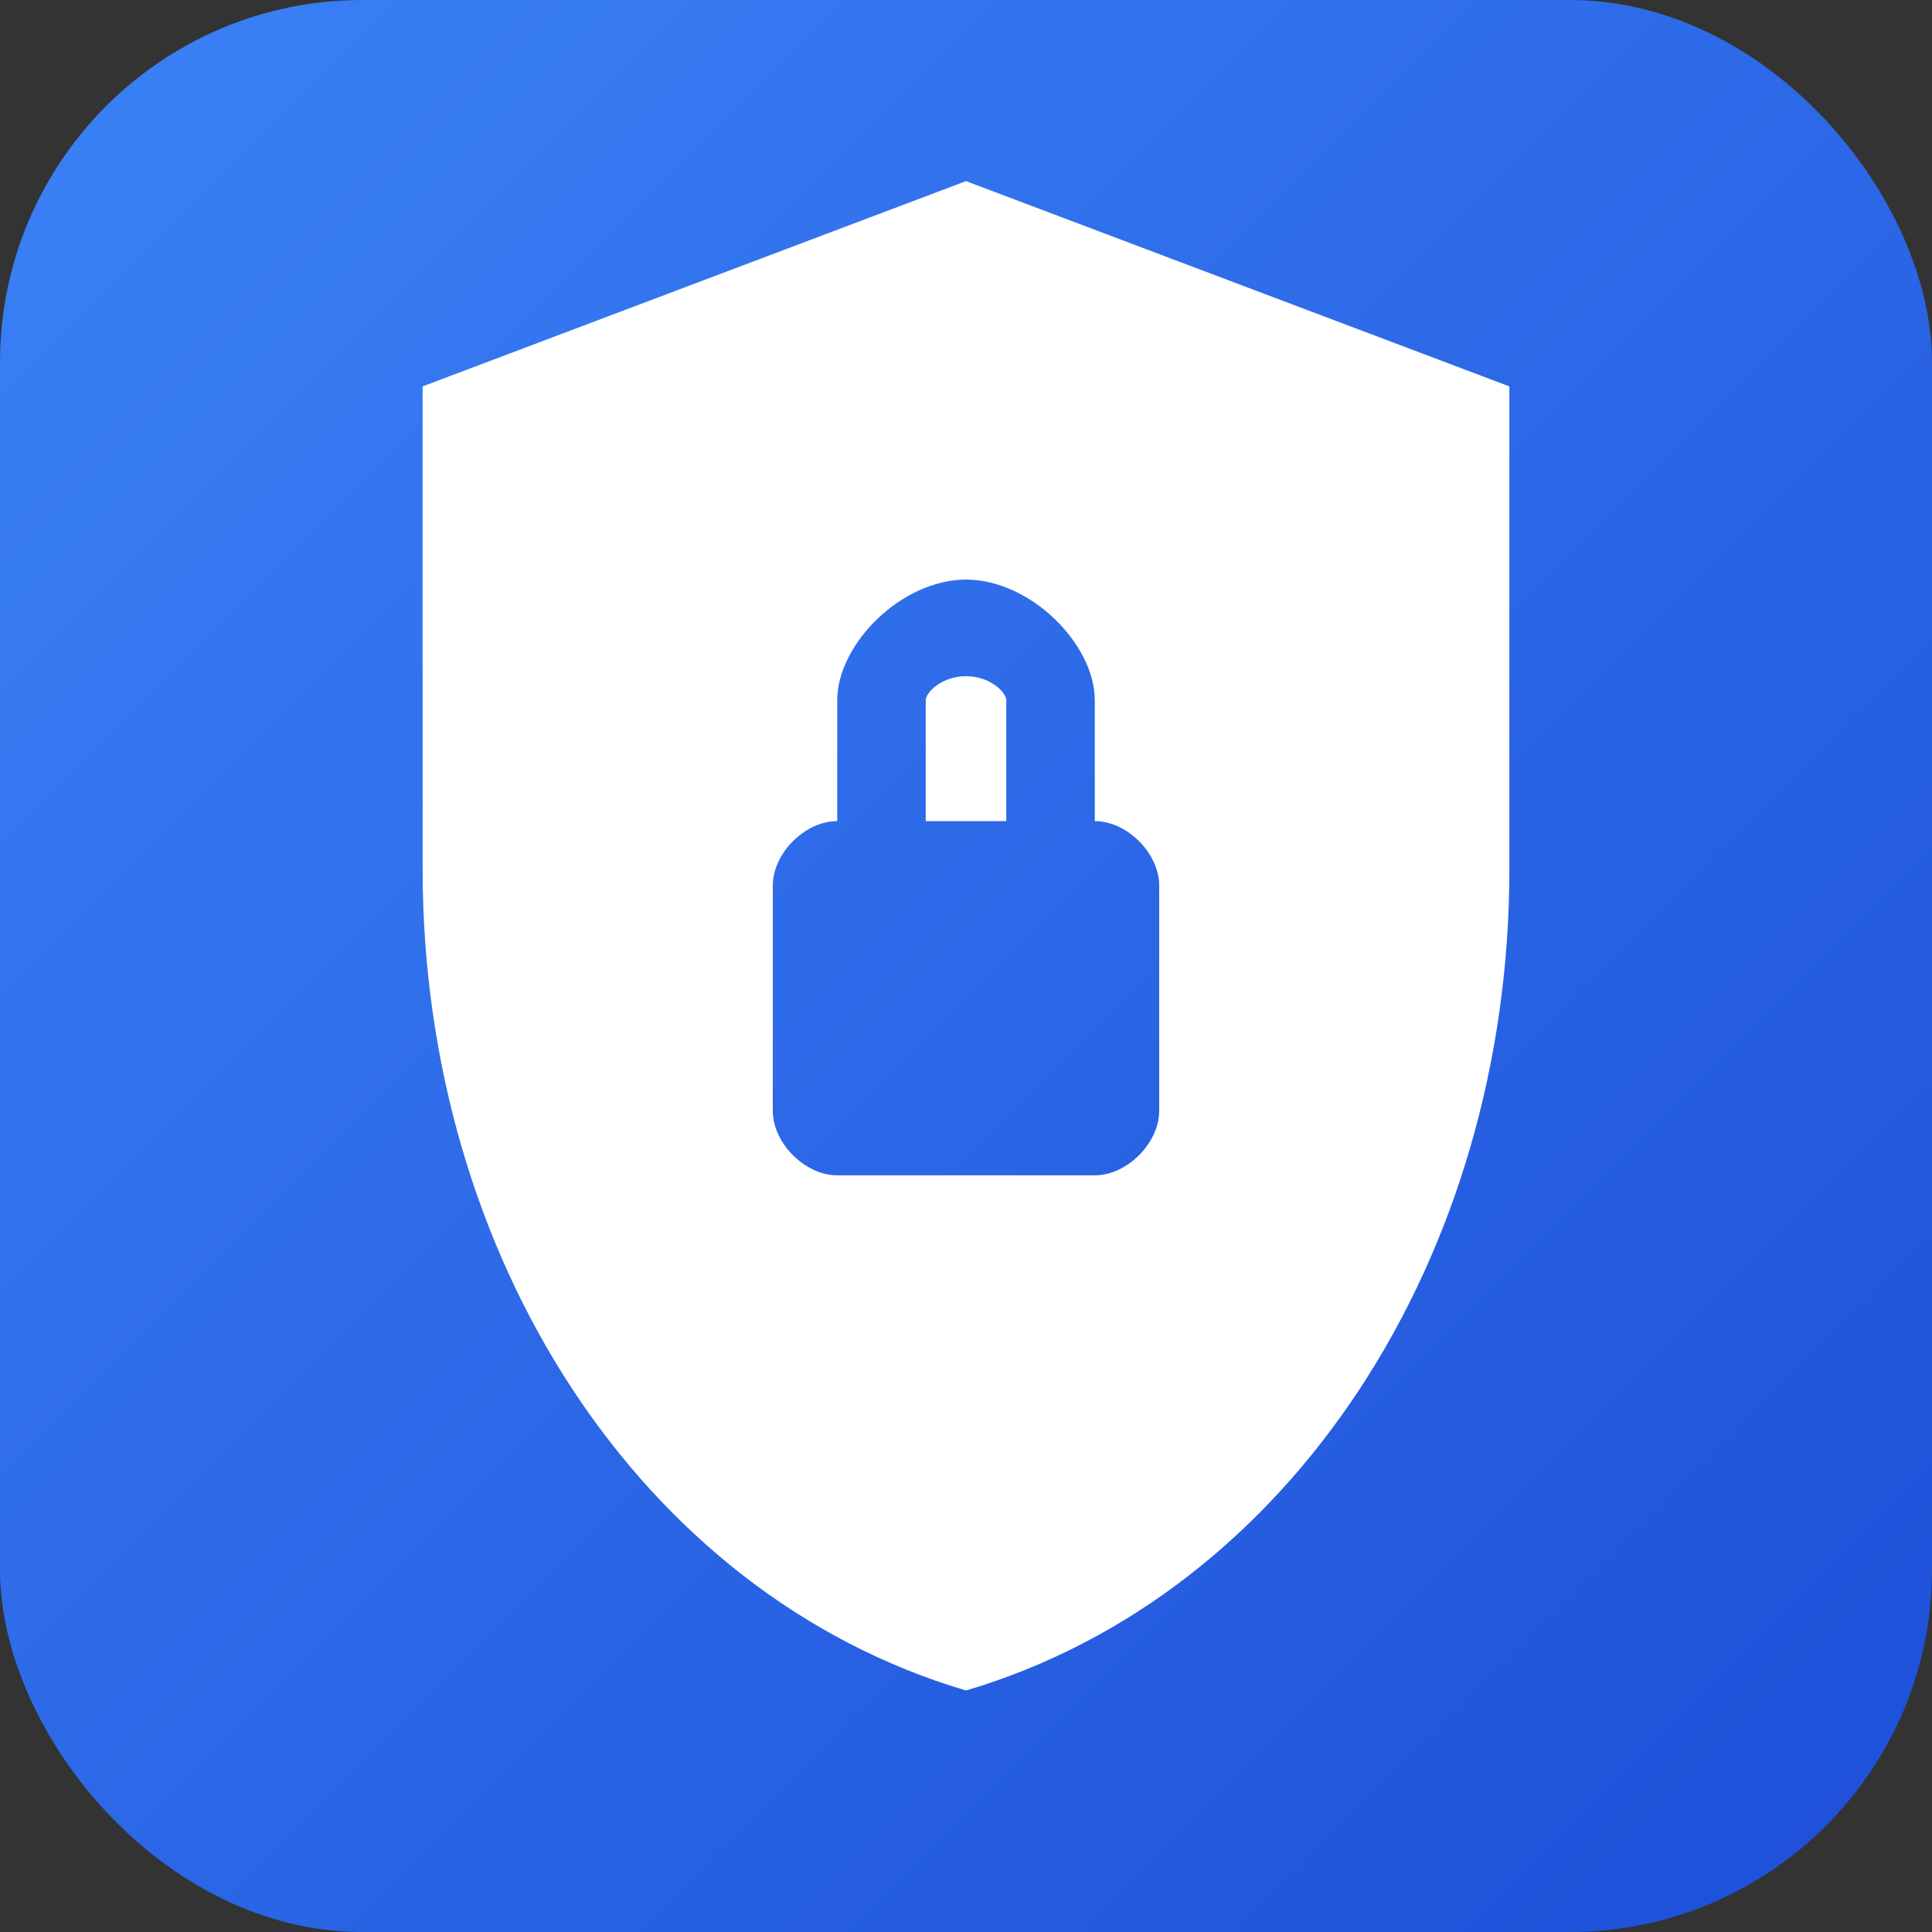 <svg width="32" height="32" viewBox="0 0 32 32" xmlns="http://www.w3.org/2000/svg">
  <rect x="0" y="0" width="32" height="32" fill="#333333" stroke="none"/>
  <defs>
    <linearGradient id="bg-gradient" x1="0%" y1="0%" x2="100%" y2="100%">
      <stop offset="0%" style="stop-color:#3b82f6;stop-opacity:1" />
      <stop offset="100%" style="stop-color:#1d4ed8;stop-opacity:1" />
    </linearGradient>
  </defs>
  
  <!-- Background with rounded corners -->
  <rect width="32" height="32" rx="6" ry="6" fill="url(#bg-gradient)"/>
  
  <!-- Shield icon - bigger with less padding -->
  <path d="M16 3L7 6.4V14.4C7 20.8 10.6 26.4 16 28C21.4 26.4 25 20.8 25 14.4V6.4L16 3M16 9.6C17.067 9.6 18.133 10.667 18.133 11.6V13.6C18.667 13.6 19.2 14.133 19.2 14.667V18.4C19.2 18.933 18.667 19.467 18.133 19.467H13.867C13.333 19.467 12.8 18.933 12.8 18.4V14.667C12.8 14.133 13.333 13.6 13.867 13.6V11.6C13.867 10.667 14.933 9.6 16 9.6M16 11.2C15.6 11.2 15.333 11.467 15.333 11.6V13.6H16.667V11.6C16.667 11.467 16.4 11.2 16 11.2Z" 
        fill="white"/>
</svg>